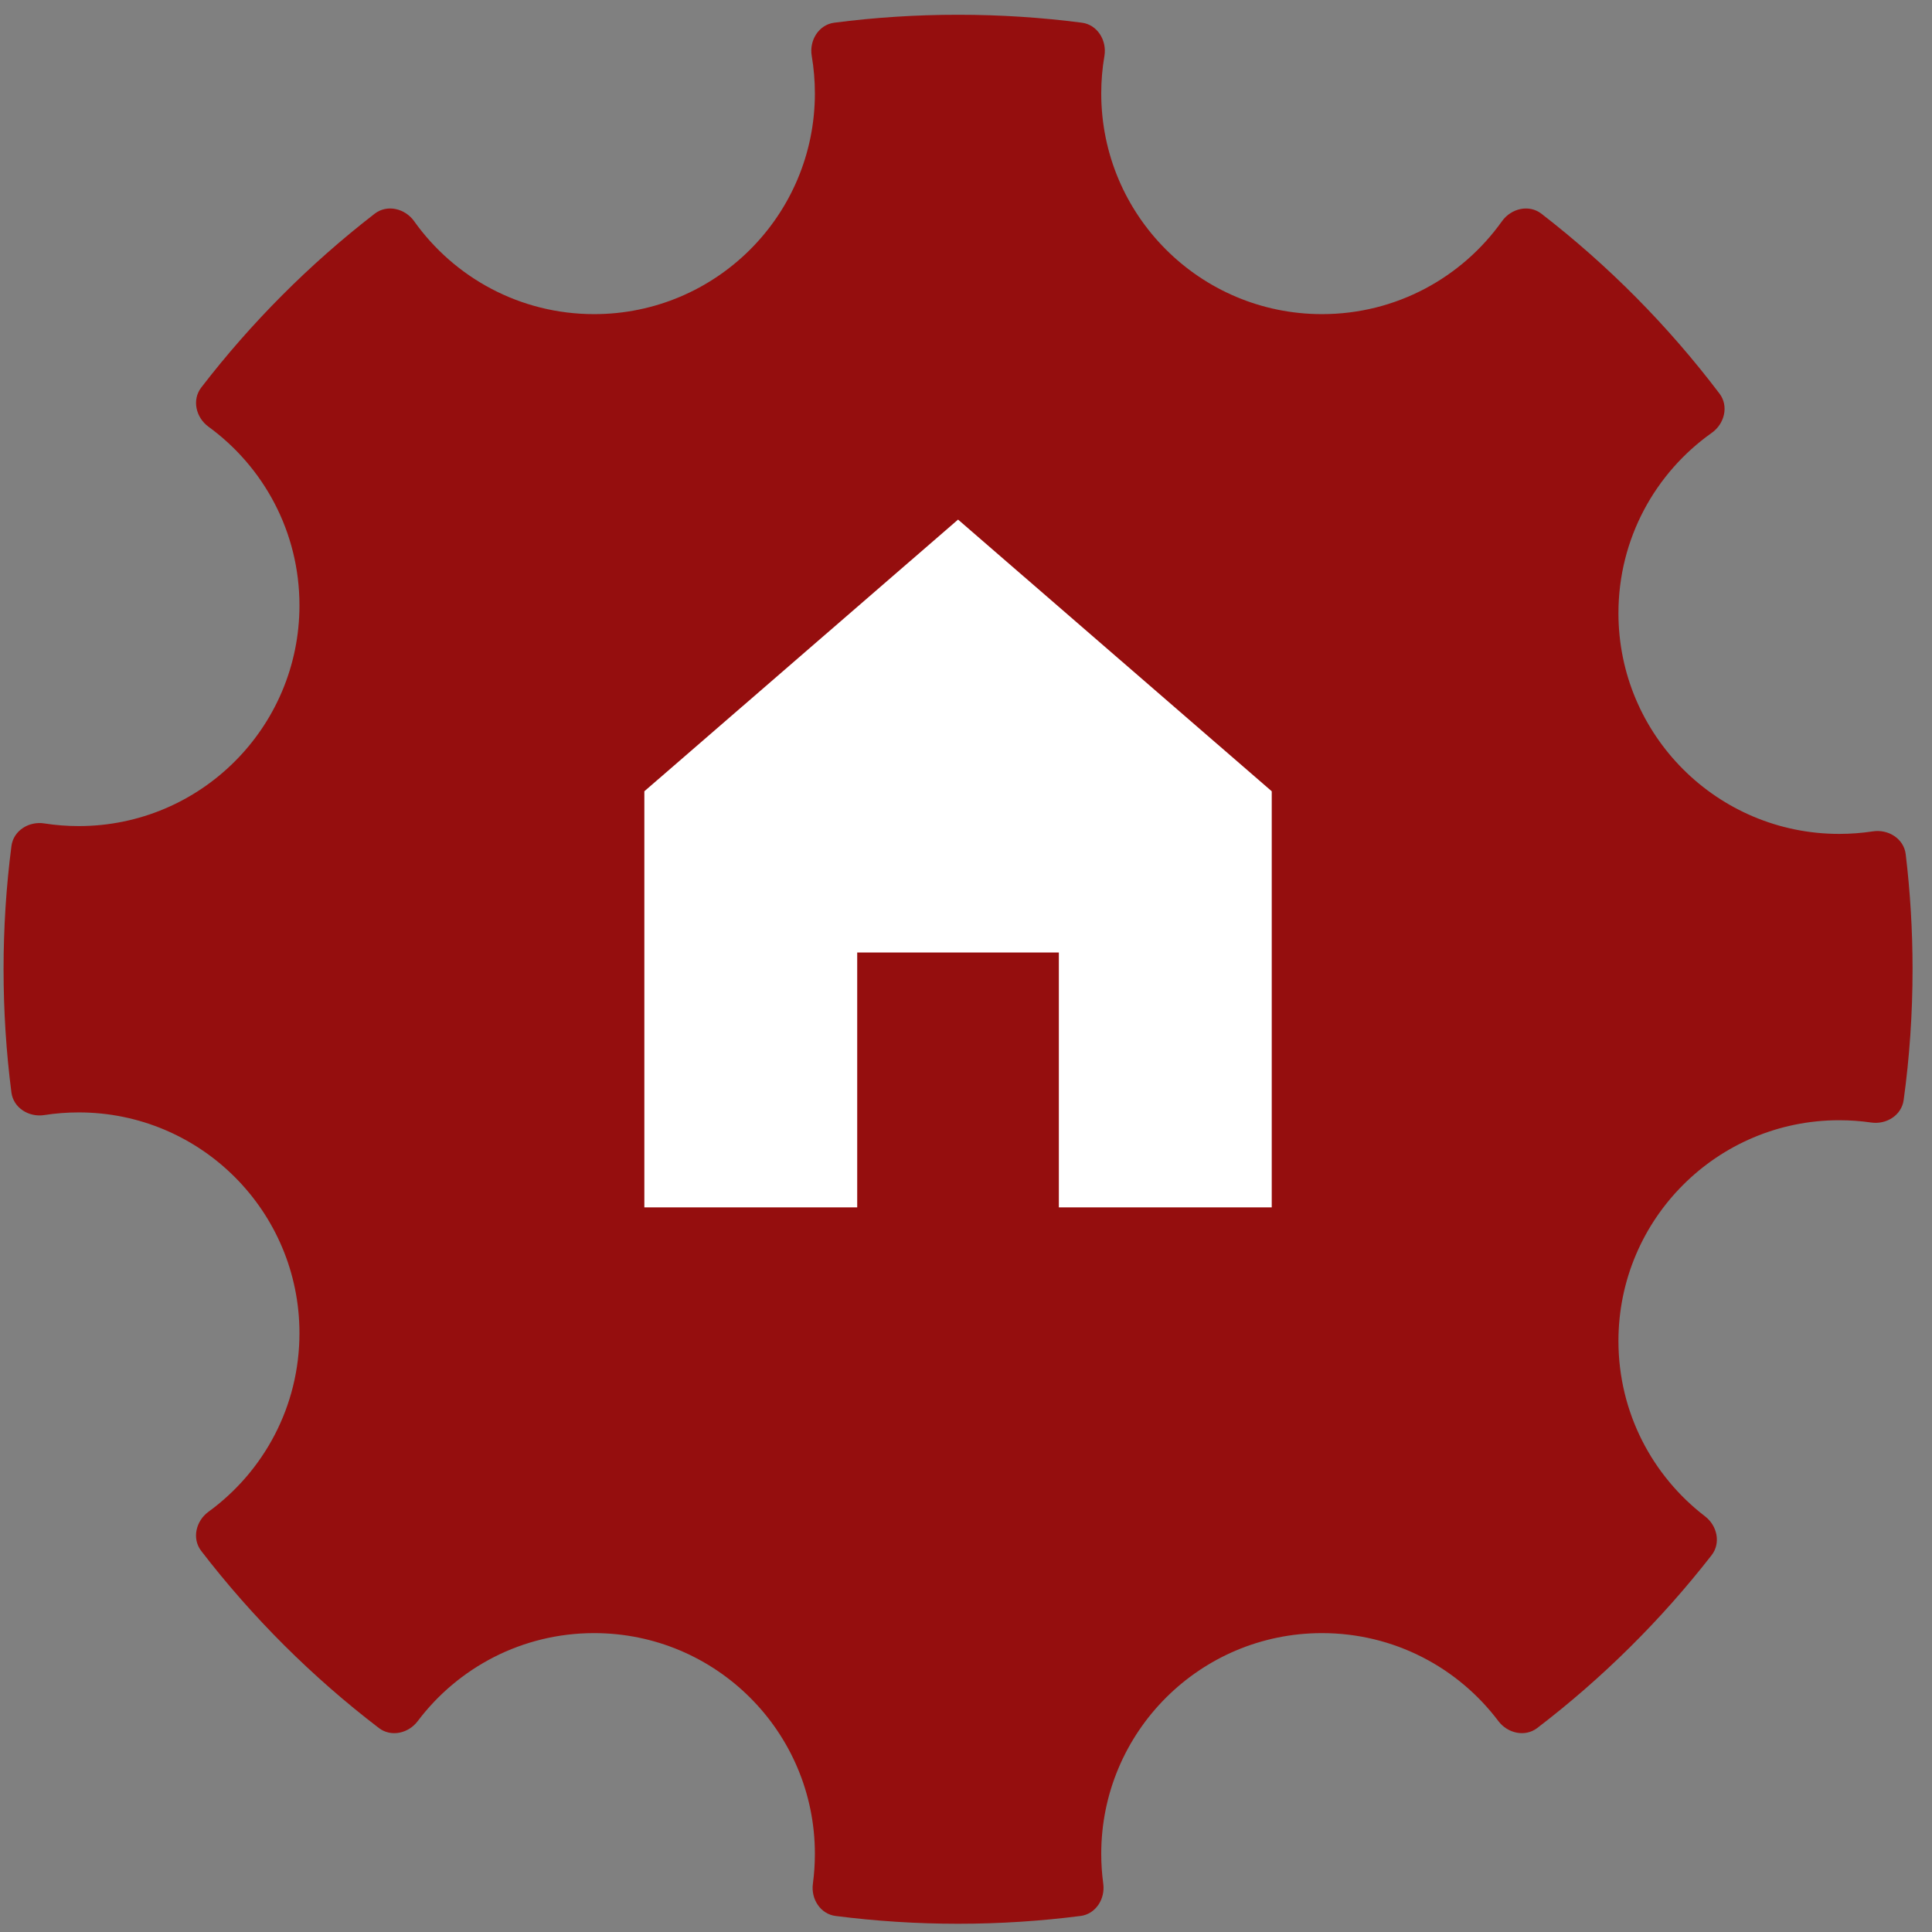 <svg width="64" height="64" viewBox="0 0 64 64" fill="none" xmlns="http://www.w3.org/2000/svg">
<rect x="0" y="0" width="64" height="64" fill="#808080" stroke="none"/>
<path fill-rule="evenodd" clip-rule="evenodd" d="M12.412 7.079C12.824 6.761 13.417 6.904 13.719 7.328C15.044 9.191 17.221 10.406 19.681 10.406C23.72 10.406 26.994 7.132 26.994 3.093C26.994 2.671 26.958 2.257 26.89 1.854C26.802 1.341 27.119 0.819 27.636 0.752C28.978 0.578 30.347 0.489 31.737 0.489C33.127 0.489 34.496 0.578 35.839 0.752C36.355 0.819 36.672 1.341 36.585 1.855C36.516 2.257 36.48 2.671 36.48 3.093C36.48 7.132 39.754 10.406 43.793 10.406C46.253 10.406 48.43 9.191 49.755 7.328C50.057 6.904 50.65 6.761 51.062 7.08C53.282 8.796 55.267 10.801 56.961 13.039C57.273 13.451 57.128 14.039 56.705 14.338C54.834 15.663 53.613 17.844 53.613 20.311C53.613 24.35 56.887 27.624 60.926 27.624C61.305 27.624 61.678 27.595 62.041 27.54C62.553 27.461 63.067 27.783 63.129 28.297C63.279 29.547 63.356 30.818 63.356 32.108C63.356 33.578 63.256 35.025 63.061 36.441C62.992 36.945 62.49 37.258 61.986 37.185C61.64 37.135 61.286 37.109 60.926 37.109C56.887 37.109 53.613 40.383 53.613 44.422C53.613 46.789 54.737 48.893 56.481 50.23C56.885 50.539 57.011 51.117 56.699 51.518C55.027 53.665 53.085 55.59 50.923 57.243C50.519 57.551 49.943 57.42 49.637 57.015C48.303 55.243 46.182 54.099 43.793 54.099C39.754 54.099 36.48 57.373 36.48 61.411C36.48 61.747 36.503 62.078 36.547 62.402C36.615 62.906 36.297 63.405 35.793 63.469C34.465 63.639 33.111 63.727 31.737 63.727C30.363 63.727 29.009 63.639 27.681 63.469C27.177 63.405 26.859 62.906 26.928 62.402C26.971 62.078 26.994 61.747 26.994 61.411C26.994 57.373 23.72 54.099 19.681 54.099C17.293 54.099 15.171 55.244 13.837 57.015C13.531 57.421 12.955 57.552 12.551 57.243C10.342 55.554 8.362 53.581 6.666 51.377C6.351 50.969 6.489 50.383 6.906 50.079C8.733 48.749 9.92 46.595 9.92 44.163C9.92 40.124 6.646 36.85 2.607 36.85C2.219 36.85 1.838 36.88 1.467 36.938C0.957 37.018 0.444 36.701 0.378 36.189C0.206 34.853 0.118 33.491 0.118 32.108C0.118 30.725 0.206 29.362 0.379 28.026C0.445 27.514 0.957 27.197 1.467 27.277C1.838 27.335 2.219 27.365 2.607 27.365C6.646 27.365 9.92 24.091 9.92 20.052C9.92 17.62 8.733 15.466 6.907 14.136C6.49 13.833 6.352 13.247 6.666 12.838C8.326 10.681 10.259 8.744 12.412 7.079Z" fill="#950E0E"/>
<path d="M31.737 17.212L21.345 26.212V39.995H28.396V31.552H35.076V39.995H42.128V26.212L31.737 17.212Z" fill="white"/>
</svg>
